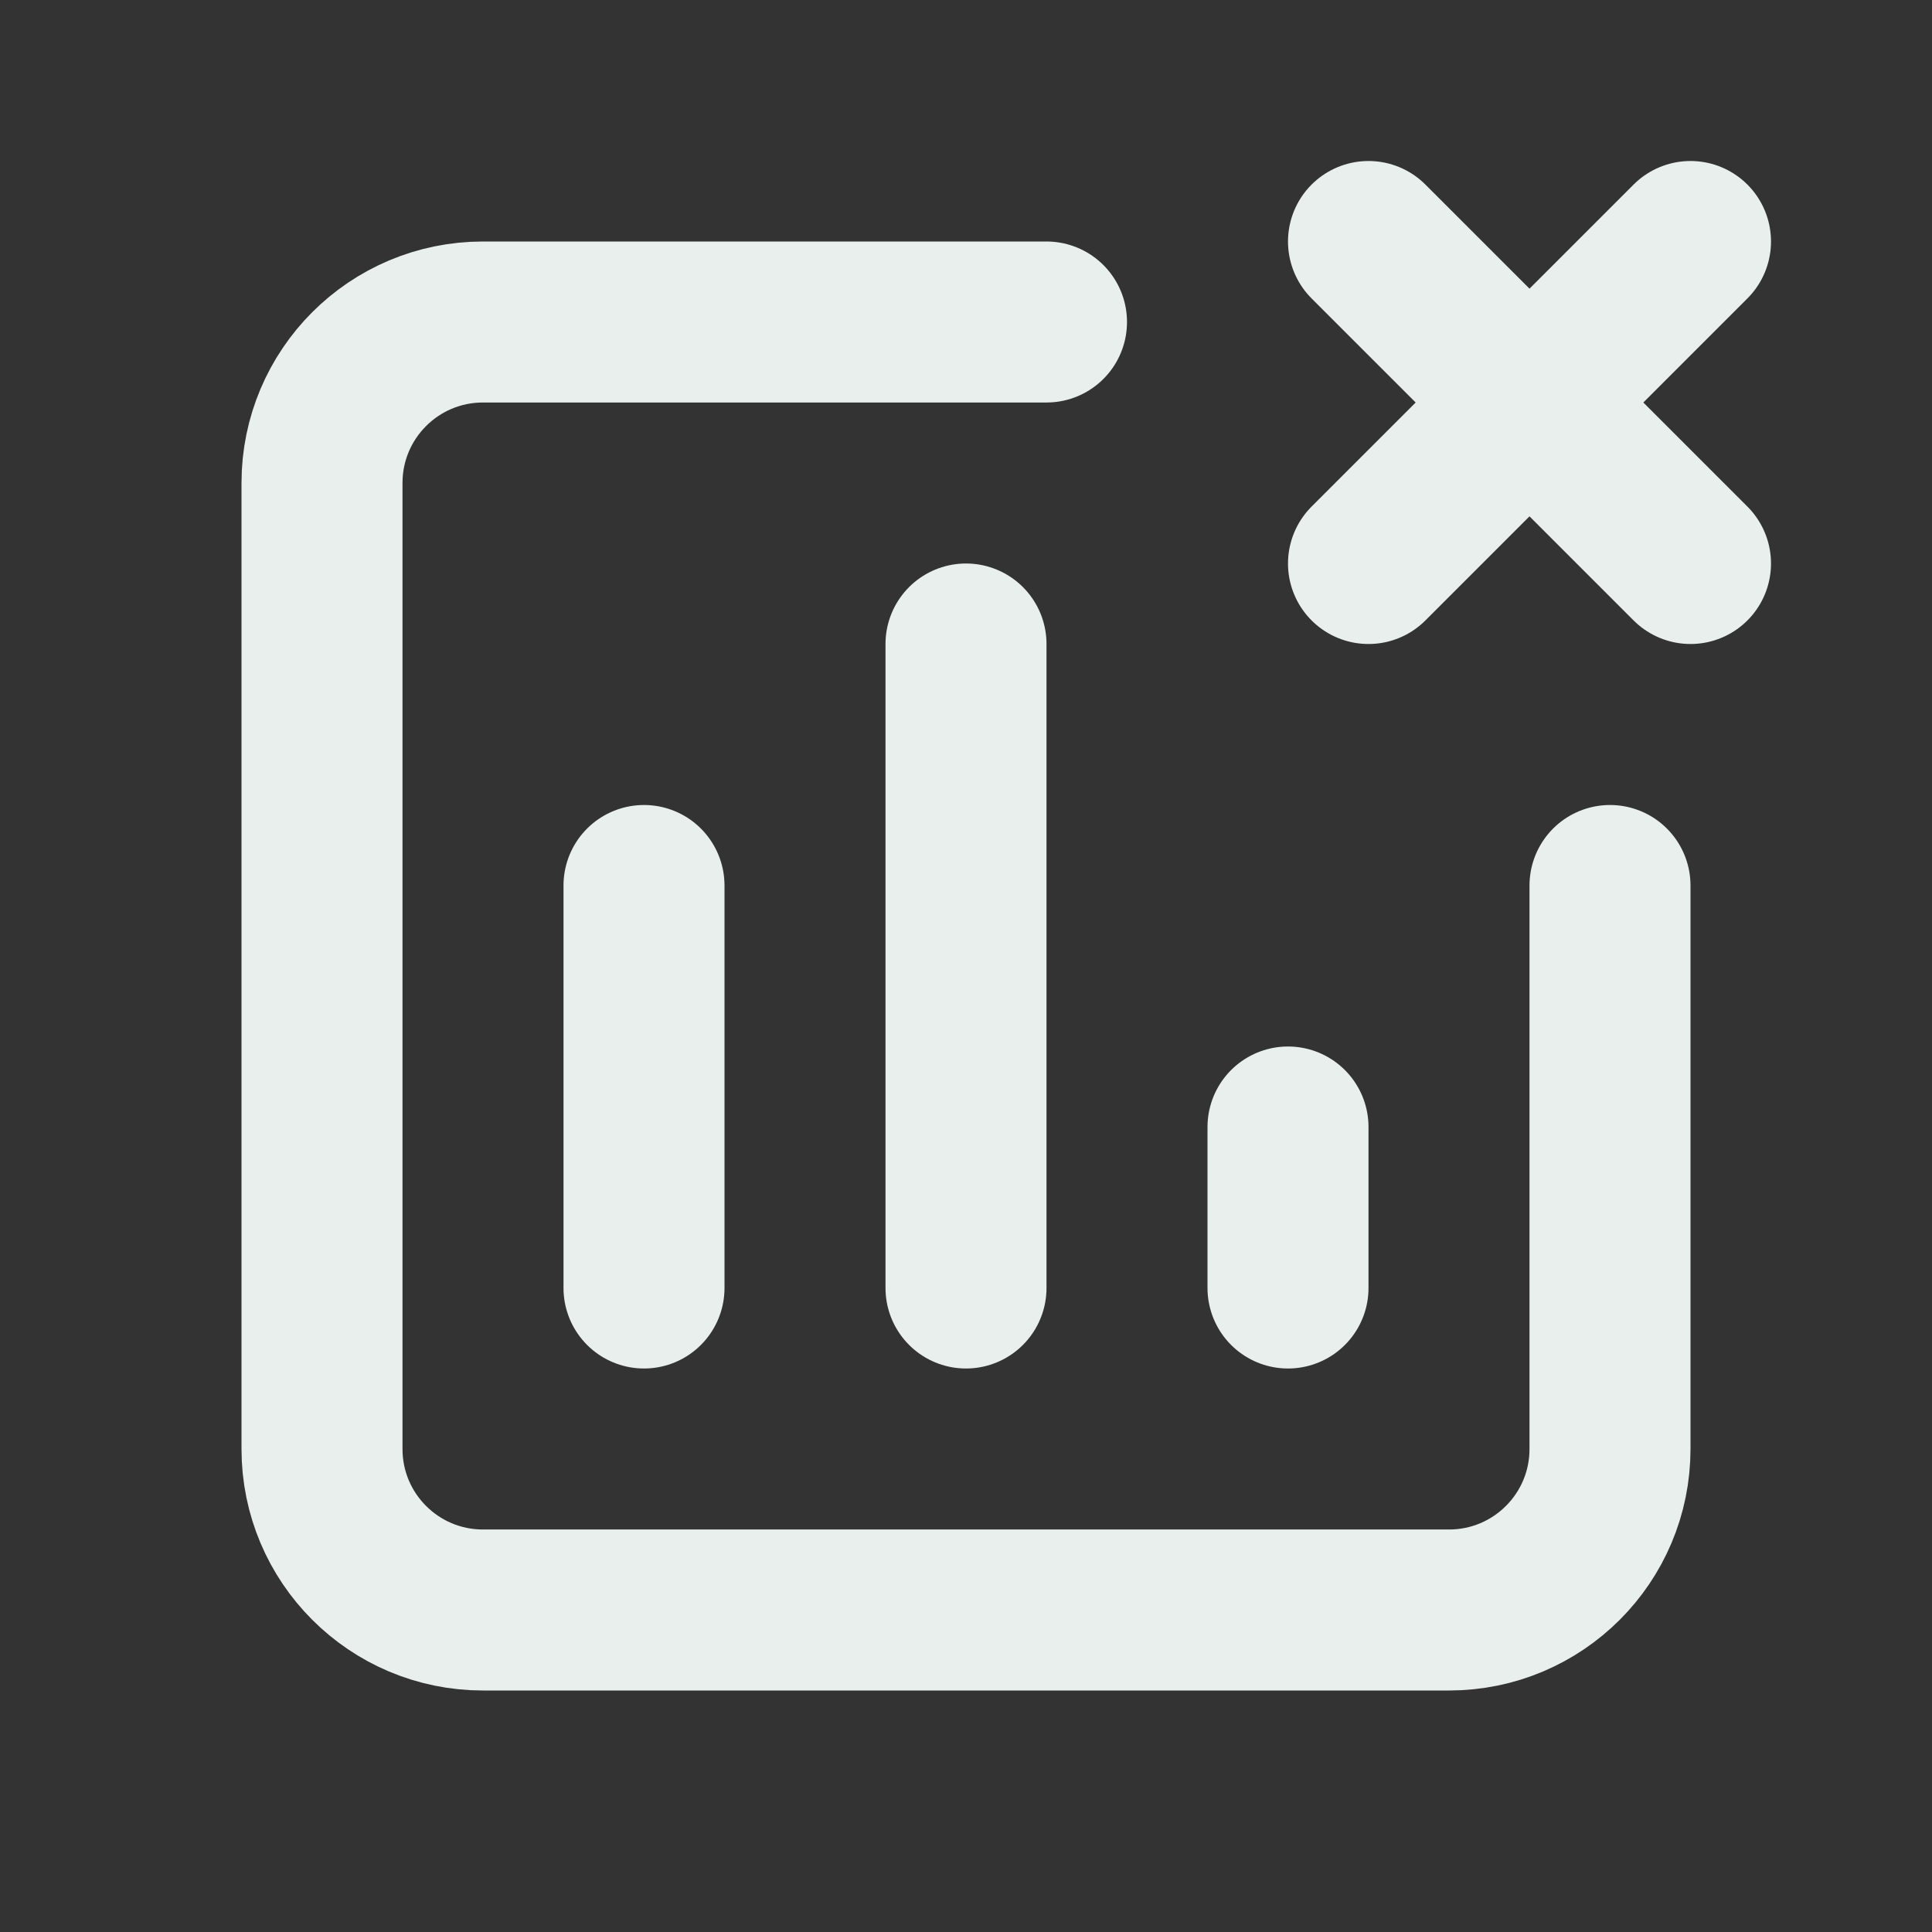 <!DOCTYPE svg PUBLIC "-//W3C//DTD SVG 1.1//EN" "http://www.w3.org/Graphics/SVG/1.1/DTD/svg11.dtd">
<!-- Uploaded to: SVG Repo, www.svgrepo.com, Transformed by: SVG Repo Mixer Tools -->
<svg width="800px" height="800px" viewBox="0 0 24 24" fill="none" xmlns="http://www.w3.org/2000/svg">
<rect x="0" y="0" width="24" height="24" fill="#333333" stroke="none"/>
<g id="SVGRepo_bgCarrier" stroke-width="0"/>
<g id="SVGRepo_tracerCarrier" stroke-linecap="round" stroke-linejoin="round"/>
<g id="SVGRepo_iconCarrier">
<path d="M8 16V11M12 16V8M16 16V14M13 4H6C4.895 4 4 4.895 4 6V18C4 19.105 4.895 20 6 20H18C19.105 20 20 19.105 20 18V11" stroke="#e8efed" stroke-linecap="round" stroke-linejoin="round" stroke-width="2"/>
<path d="M19 5L21 3M19 5L17 3M19 5L21 7M19 5L17 7" stroke="#e8efed" stroke-linecap="round" stroke-linejoin="round" stroke-width="2"/>
</g>
</svg>